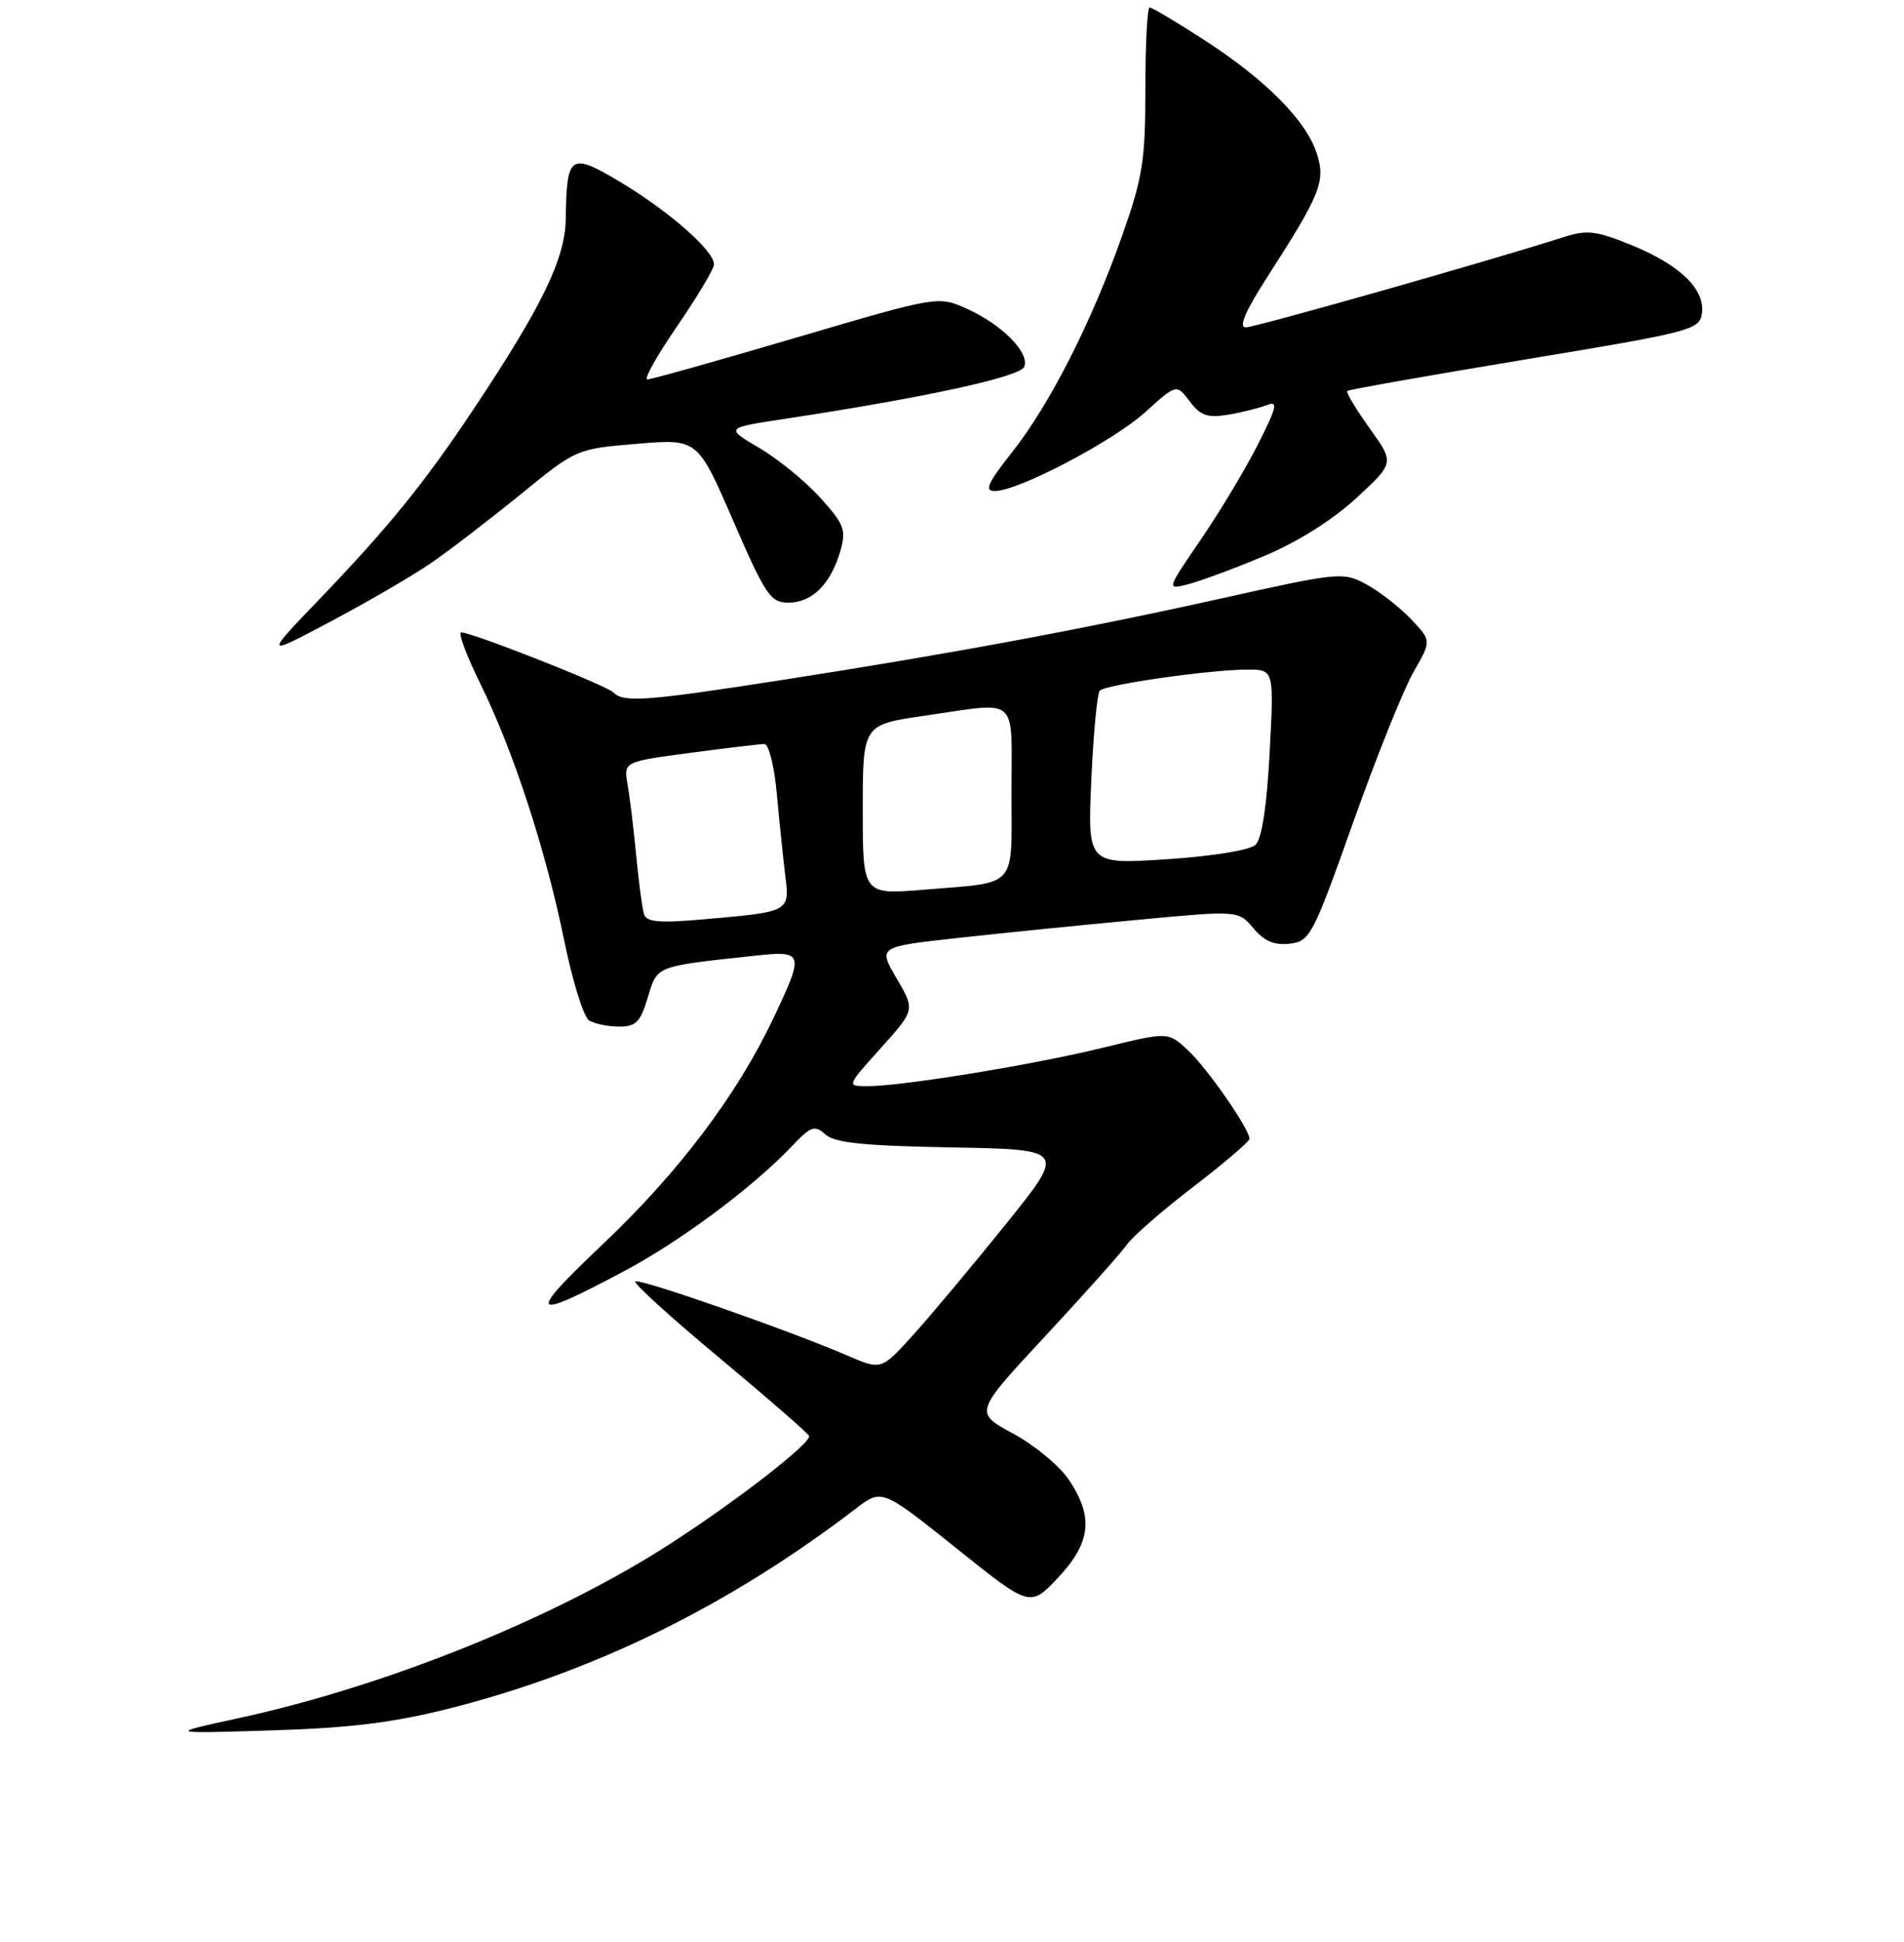 <?xml version="1.0" encoding="UTF-8" standalone="no"?>
<!DOCTYPE svg PUBLIC "-//W3C//DTD SVG 1.1//EN" "http://www.w3.org/Graphics/SVG/1.1/DTD/svg11.dtd" >
<svg xmlns="http://www.w3.org/2000/svg" xmlns:xlink="http://www.w3.org/1999/xlink" version="1.1" viewBox="0 0 256 261">
 <g >
 <path fill="currentColor"
d=" M 60.50 229.61 C 79.96 224.68 98.06 215.78 115.04 202.79 C 118.57 200.09 118.57 200.09 128.54 208.06 C 138.50 216.04 138.50 216.04 142.25 212.06 C 146.68 207.35 147.07 203.89 143.72 198.90 C 142.47 197.03 139.09 194.23 136.21 192.68 C 130.98 189.86 130.98 189.86 140.54 179.58 C 145.80 173.93 150.73 168.40 151.51 167.29 C 152.29 166.18 156.32 162.67 160.46 159.50 C 164.61 156.32 168.00 153.42 168.00 153.06 C 168.00 151.73 162.22 143.44 159.65 141.09 C 157.03 138.68 157.03 138.68 148.26 140.83 C 138.94 143.11 121.38 145.98 116.66 145.99 C 113.81 146.00 113.81 146.00 118.43 140.87 C 123.04 135.74 123.04 135.74 120.55 131.50 C 118.06 127.25 118.06 127.25 128.78 126.07 C 134.68 125.42 145.57 124.32 153.00 123.63 C 166.50 122.36 166.50 122.36 168.53 124.77 C 169.99 126.50 171.35 127.08 173.41 126.84 C 176.14 126.52 176.52 125.77 181.95 110.50 C 185.08 101.70 188.73 92.61 190.06 90.31 C 192.48 86.11 192.48 86.11 189.67 83.17 C 188.12 81.56 185.42 79.46 183.68 78.52 C 180.59 76.86 180.03 76.92 164.50 80.37 C 145.59 84.58 127.67 87.90 104.93 91.43 C 86.75 94.25 83.86 94.46 82.45 93.06 C 81.48 92.09 63.48 85.00 62.01 85.00 C 61.56 85.00 62.71 88.08 64.56 91.85 C 69.02 100.89 73.36 114.18 75.86 126.41 C 76.97 131.85 78.47 136.68 79.19 137.14 C 79.91 137.60 81.72 137.98 83.21 137.98 C 85.50 138.00 86.10 137.39 87.10 134.06 C 88.39 129.77 88.03 129.91 101.25 128.48 C 108.12 127.73 108.20 127.96 104.00 136.83 C 99.12 147.15 91.28 157.53 81.08 167.20 C 70.69 177.04 71.16 177.64 83.92 170.85 C 91.53 166.80 101.21 159.59 106.43 154.10 C 109.04 151.35 109.54 151.18 110.98 152.48 C 112.22 153.61 116.17 154.01 127.96 154.22 C 143.32 154.50 143.32 154.50 135.27 164.50 C 130.84 170.00 125.26 176.68 122.86 179.33 C 118.50 184.17 118.50 184.17 113.97 182.21 C 105.98 178.77 85.91 171.76 85.42 172.24 C 85.16 172.50 90.25 177.12 96.73 182.51 C 103.20 187.90 108.62 192.62 108.78 192.99 C 109.15 193.89 99.23 201.61 90.17 207.46 C 74.75 217.43 51.99 226.62 32.00 230.95 C 22.50 233.01 22.50 233.01 36.50 232.58 C 47.09 232.25 52.93 231.53 60.50 229.61 Z  M 57.94 75.69 C 60.38 74.02 65.78 69.87 69.94 66.49 C 77.50 60.33 77.51 60.33 85.65 59.65 C 93.80 58.97 93.80 58.97 98.58 69.99 C 102.95 80.05 103.60 81.00 106.03 81.00 C 109.19 81.00 111.71 78.48 112.98 74.08 C 113.80 71.21 113.53 70.49 110.28 66.89 C 108.29 64.69 104.60 61.68 102.08 60.20 C 97.50 57.51 97.50 57.51 105.50 56.30 C 124.37 53.44 137.20 50.65 137.72 49.29 C 138.45 47.40 134.72 43.63 130.02 41.51 C 126.14 39.76 126.14 39.76 107.05 45.38 C 96.55 48.47 87.55 51.00 87.04 51.00 C 86.53 51.00 88.34 47.77 91.06 43.82 C 93.77 39.87 96.00 36.14 96.00 35.52 C 96.00 33.71 89.99 28.42 83.52 24.54 C 76.65 20.42 76.19 20.72 76.07 29.40 C 75.99 34.77 72.91 41.13 63.67 55.00 C 57.12 64.84 52.29 70.80 43.08 80.40 C 35.50 88.29 35.50 88.29 44.50 83.51 C 49.45 80.89 55.50 77.36 57.94 75.69 Z  M 169.81 74.80 C 174.37 72.91 179.06 69.97 182.31 66.99 C 187.50 62.22 187.50 62.22 184.14 57.55 C 182.30 54.98 180.95 52.73 181.14 52.55 C 181.34 52.37 192.07 50.47 205.00 48.33 C 227.48 44.61 228.51 44.34 228.83 42.12 C 229.29 38.90 225.86 35.58 219.32 32.93 C 214.58 31.00 213.37 30.86 210.18 31.89 C 200.17 35.09 168.77 44.00 167.50 44.00 C 166.51 44.00 167.43 41.84 170.38 37.25 C 177.61 26.02 178.27 24.36 177.02 20.55 C 175.56 16.14 170.15 10.70 161.89 5.36 C 158.18 2.96 154.89 1.00 154.57 1.00 C 154.26 1.00 154.00 5.91 154.00 11.92 C 154.00 21.59 153.64 23.85 150.88 31.67 C 146.78 43.30 141.15 54.36 136.07 60.79 C 132.78 64.95 132.32 66.00 133.75 66.00 C 136.90 66.00 149.64 59.32 154.00 55.38 C 158.19 51.60 158.19 51.60 159.96 53.95 C 161.41 55.87 162.36 56.20 165.12 55.74 C 166.98 55.43 169.33 54.84 170.33 54.45 C 171.88 53.83 171.70 54.65 169.15 59.70 C 167.49 62.99 164.04 68.73 161.49 72.47 C 156.84 79.26 156.84 79.26 159.67 78.55 C 161.23 78.16 165.79 76.48 169.81 74.80 Z  M 86.59 122.87 C 86.35 122.11 85.88 118.58 85.54 115.00 C 85.20 111.42 84.68 107.12 84.38 105.44 C 83.85 102.38 83.85 102.38 92.79 101.19 C 97.70 100.54 102.20 100.00 102.78 100.00 C 103.37 100.00 104.12 103.04 104.45 106.75 C 104.79 110.46 105.30 115.38 105.58 117.67 C 106.19 122.56 106.21 122.55 94.76 123.55 C 88.65 124.09 86.94 123.95 86.59 122.87 Z  M 116.00 108.83 C 116.00 97.40 116.00 97.40 124.30 96.20 C 137.18 94.34 136.00 93.31 136.00 106.43 C 136.00 119.62 136.98 118.52 124.25 119.58 C 116.00 120.26 116.00 120.26 116.00 108.83 Z  M 146.73 104.84 C 147.01 98.60 147.52 93.20 147.87 92.83 C 148.63 92.01 162.74 90.00 167.72 90.00 C 171.30 90.00 171.30 90.00 170.71 101.15 C 170.33 108.37 169.66 112.74 168.81 113.55 C 168.05 114.27 163.06 115.08 156.87 115.49 C 146.23 116.18 146.23 116.18 146.73 104.84 Z "/>
</g>
</svg>